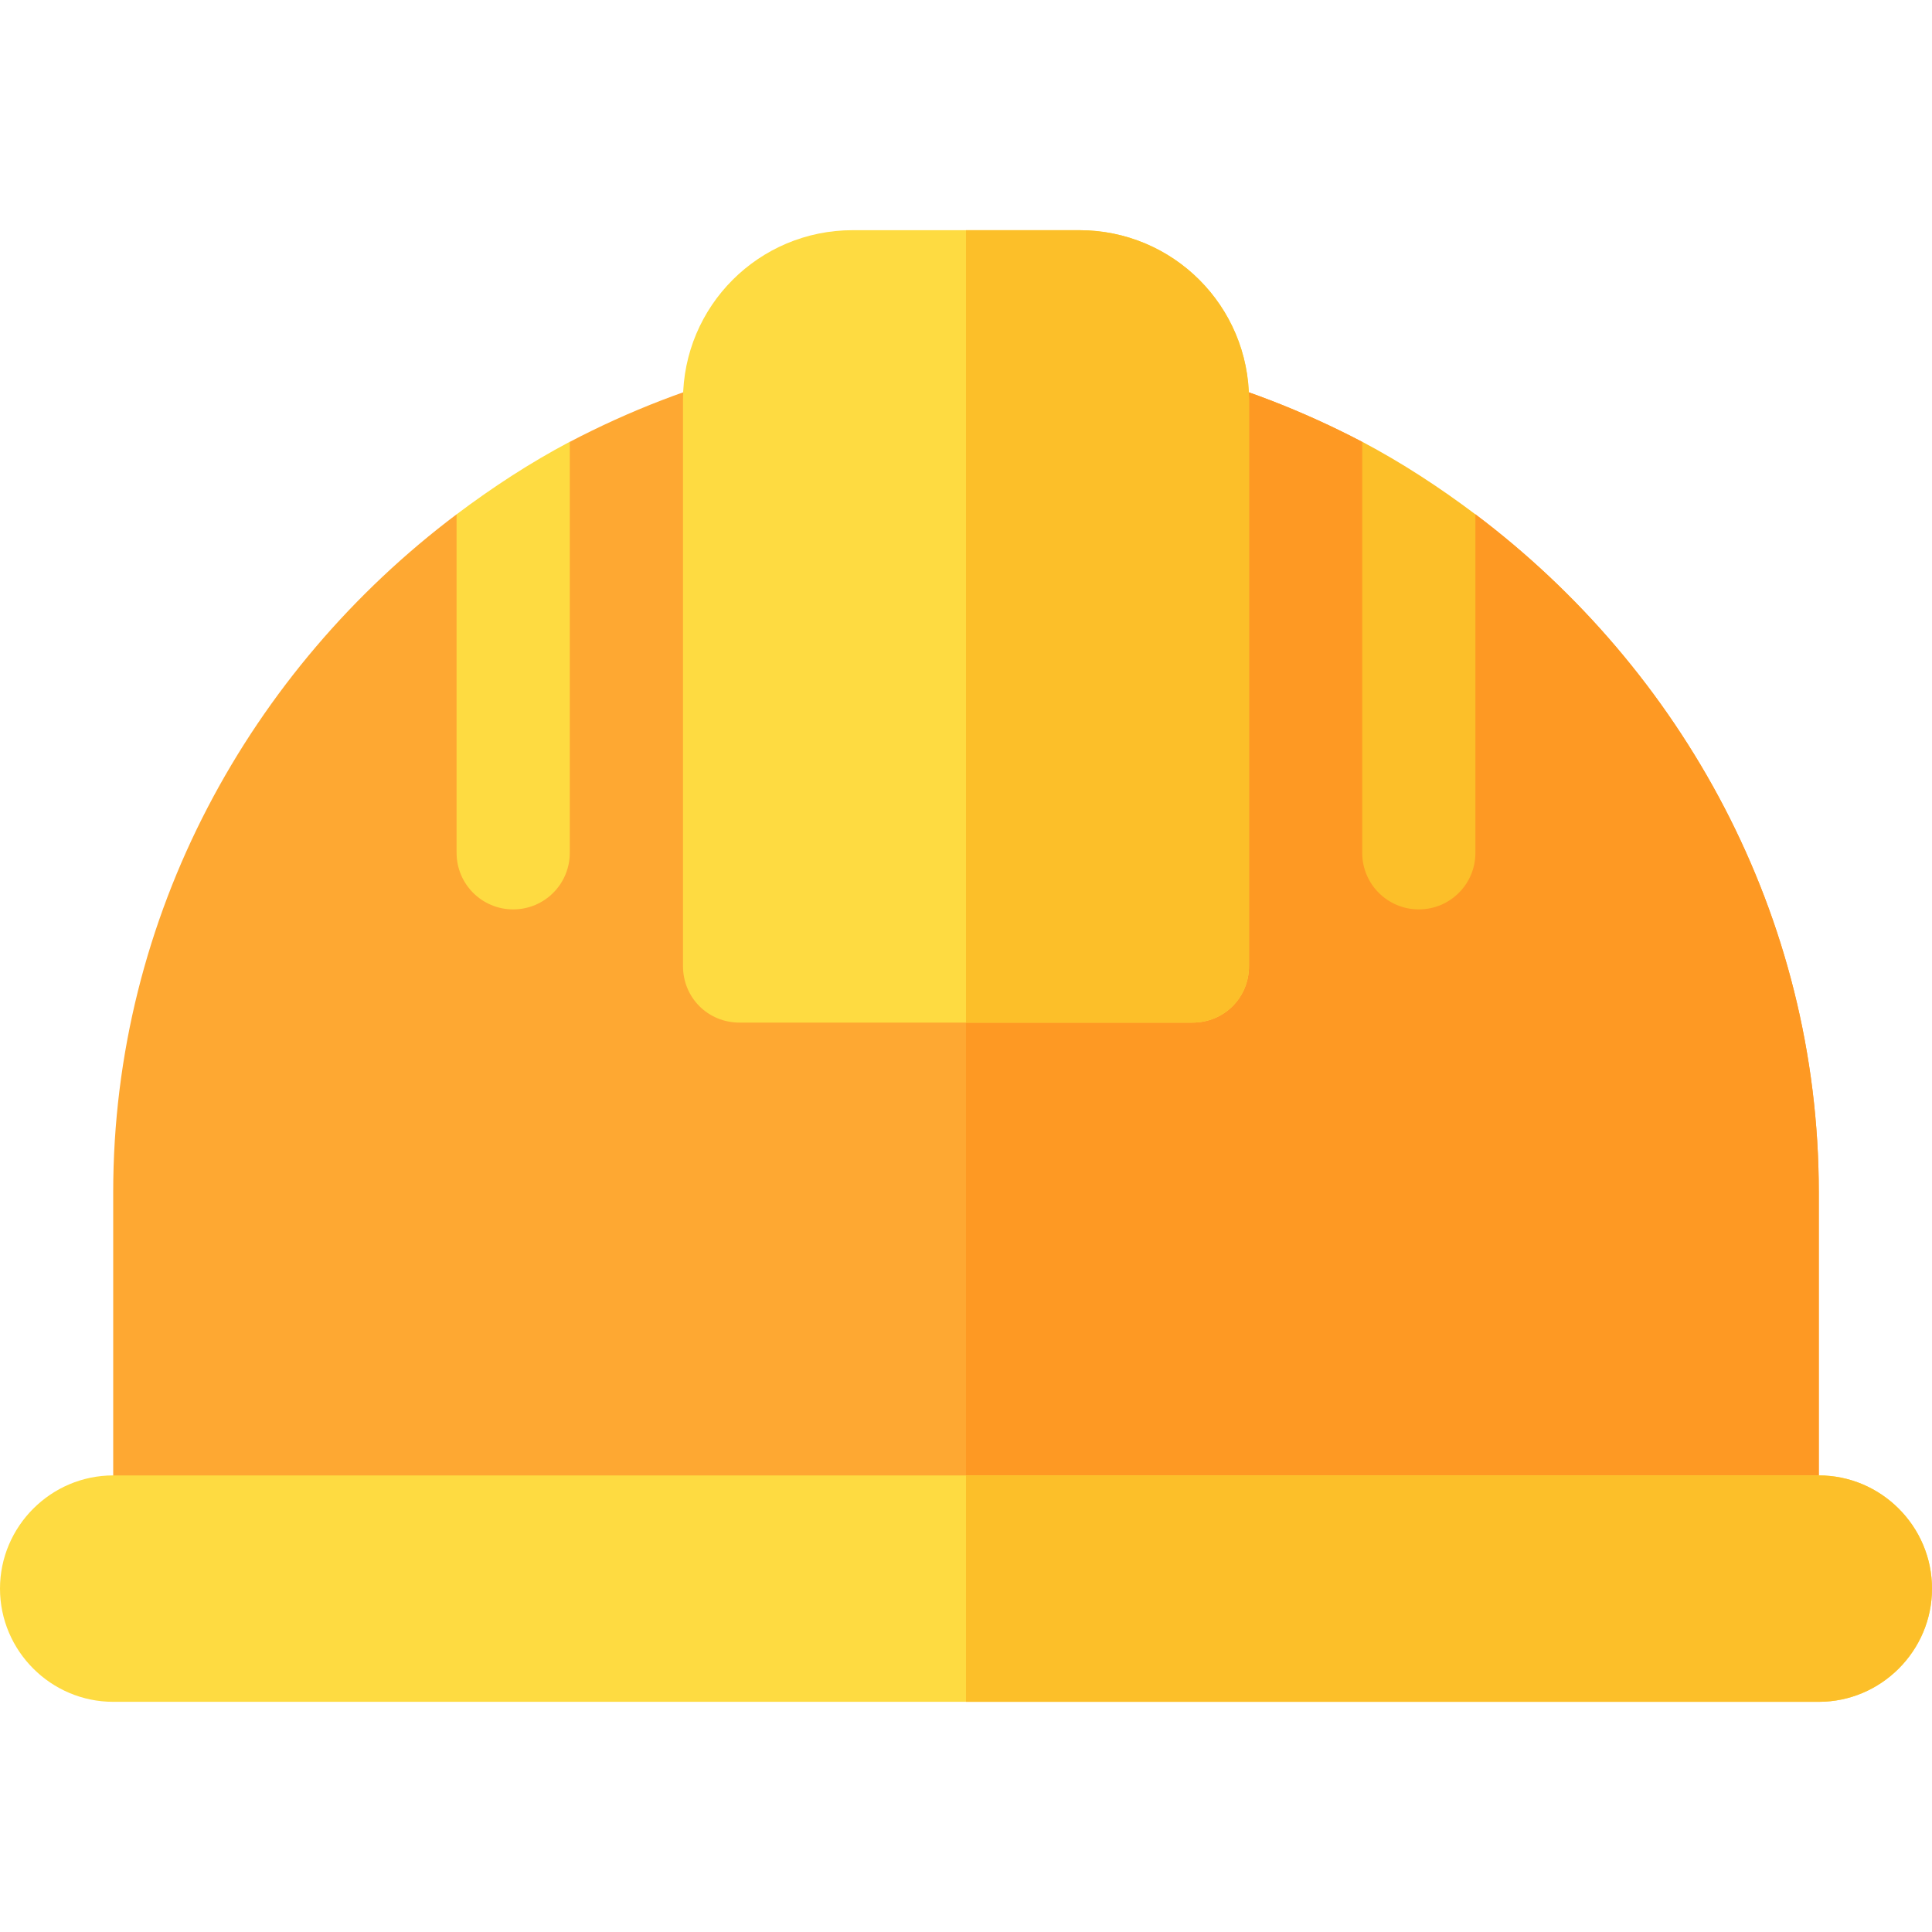 <?xml version="1.0" encoding="iso-8859-1"?>
<!-- Generator: Adobe Illustrator 19.0.0, SVG Export Plug-In . SVG Version: 6.00 Build 0)  -->
<svg version="1.1" id="Capa_1" xmlns="http://www.w3.org/2000/svg" xmlns:xlink="http://www.w3.org/1999/xlink" x="0px" y="0px"
	 viewBox="0 0 512 512" style="enable-background:new 0 0 512 512;" xml:space="preserve">
<path style="fill:#FEA832;" d="M482,316v105H30V316c0-73.5,36.4-138.6,91-179.7l15,44.7l15-63.9C182.5,100.6,218.2,91,256,91
	s73.5,9.6,105,26.1l15,63.9l15-44.7C445.6,177.4,482,242.5,482,316z"/>
<path style="fill:#FE9923;" d="M482,316v105H256V91c37.8,0,73.5,9.6,105,26.1l15,63.9l15-44.7C445.6,177.4,482,242.5,482,316z"/>
<path style="fill:#FEDB41;" d="M331,106v150c0,8.399-6.599,15-15,15H196c-8.401,0-15-6.601-15-15V106c0-24.901,20.099-45,45-45h60
	C310.901,61,331,81.099,331,106z"/>
<path style="fill:#FCBF29;" d="M376,241c8.291,0,15-6.709,15-15v-89.692c-9.481-7.136-19.438-13.649-30-19.235V226
	C361,234.291,367.709,241,376,241z"/>
<g>
	<path style="fill:#FEDB41;" d="M136,241c8.291,0,15-6.709,15-15V117.072c-10.562,5.587-20.519,12.1-30,19.235V226
		C121,234.291,127.709,241,136,241z"/>
	<path style="fill:#FEDB41;" d="M512,421c0,16.5-13.5,30-30,30H30c-16.5,0-30-13.5-30-30s13.5-30,30-30h452
		C498.5,391,512,404.5,512,421z"/>
</g>
<g>
	<path style="fill:#FCBF29;" d="M316,271h-60V61h30c24.901,0,45,20.099,45,45v150C331,264.399,324.401,271,316,271z"/>
	<path style="fill:#FCBF29;" d="M512,421c0,16.5-13.5,30-30,30H256v-60h226C498.5,391,512,404.5,512,421z"/>
</g>
<g>
</g>
<g>
</g>
<g>
</g>
<g>
</g>
<g>
</g>
<g>
</g>
<g>
</g>
<g>
</g>
<g>
</g>
<g>
</g>
<g>
</g>
<g>
</g>
<g>
</g>
<g>
</g>
<g>
</g>
</svg>
